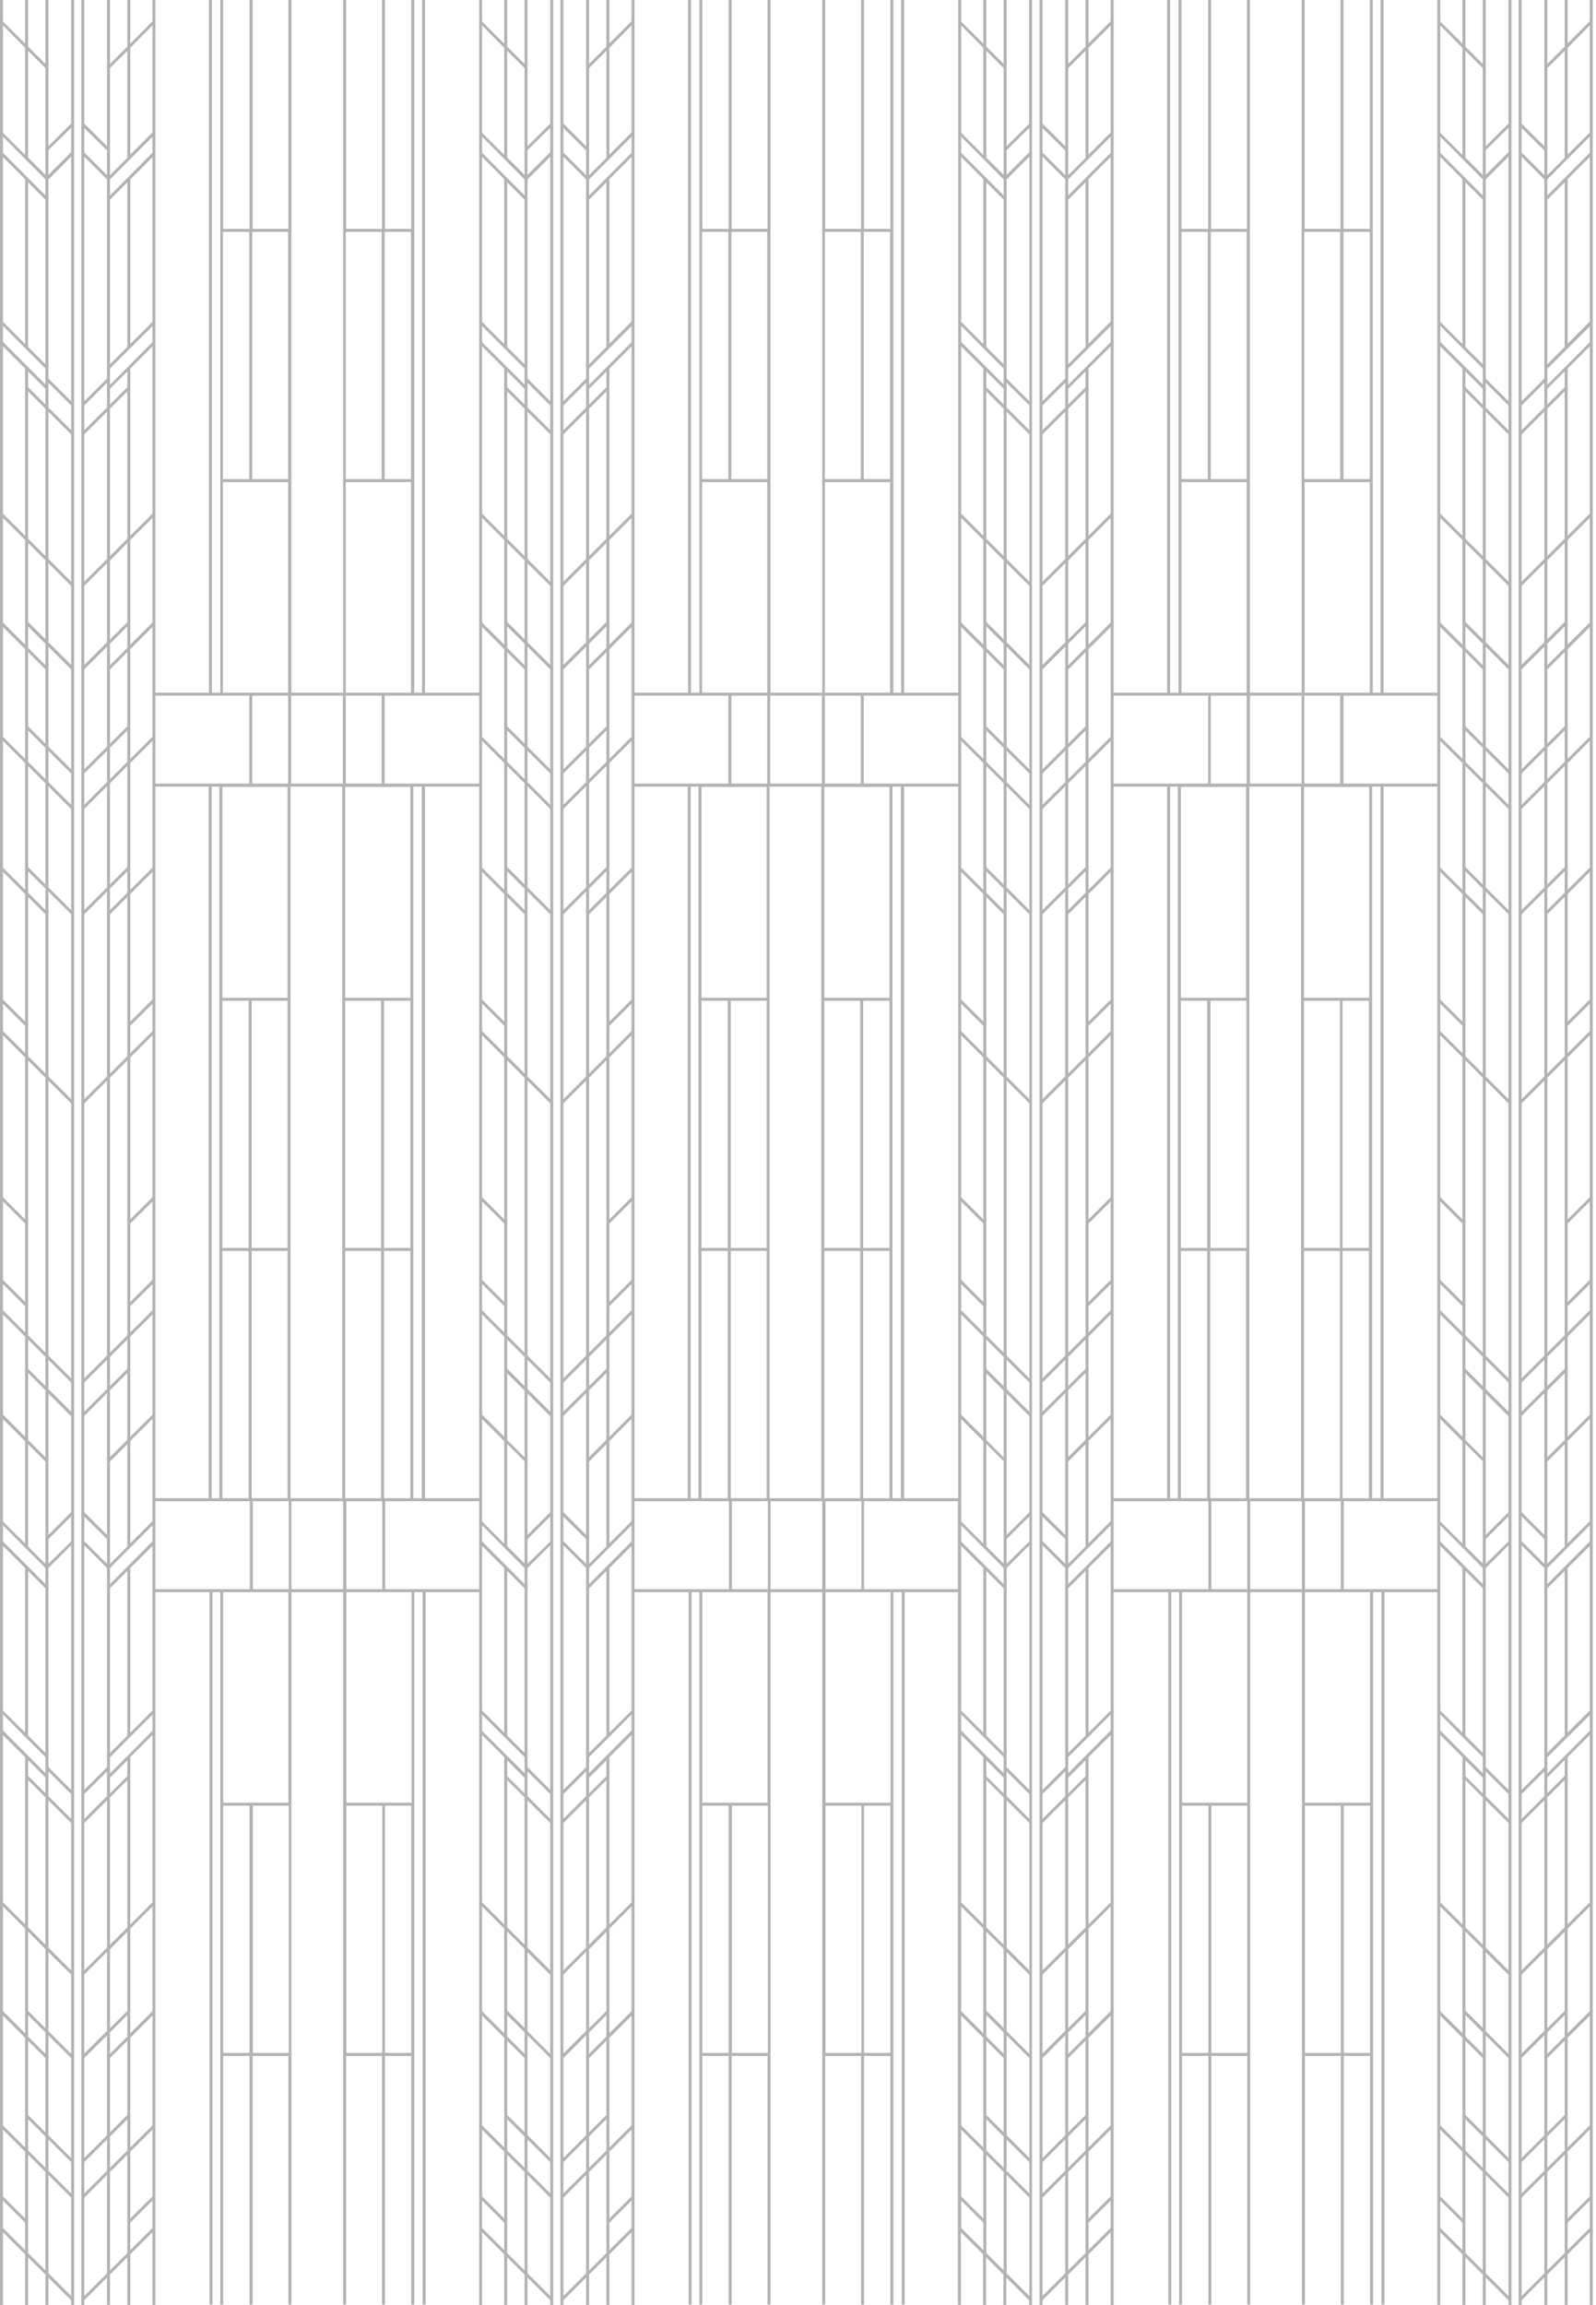<svg viewBox="0 0 482 696" xmlns="http://www.w3.org/2000/svg">
<g opacity="0.3">
	<path d="M21.484 37.318L14.624 44.162V-6H13.721V19.306L8.485 14.083V-6H7.583V13.182L0.903 6.518V-6H0V696H0.903V674.026L7.583 680.69V696H8.485V681.591L13.721 686.814V696H14.624V687.715L21.484 694.559V696H22.387V-6H21.484V37.318ZM21.484 38.579V46.143L21.394 46.053L14.624 52.808V45.333L21.484 38.579ZM13.721 54.159V59.022L0.903 46.143V41.28L13.721 54.159ZM13.721 267.055L8.485 261.832V231.302L13.721 236.525V267.055ZM14.624 237.426L21.484 244.27V274.8L14.624 267.956V237.426ZM8.485 616.209L13.721 621.432V643.857L8.485 638.633V616.209ZM7.583 318.028L0.903 311.363V303.078L7.583 309.742V318.028ZM7.583 402.322L0.903 395.657V387.732L7.583 394.397V402.322ZM0.903 386.472V362.786L7.583 369.451V393.136L0.903 386.472ZM0.903 361.526V312.624L7.583 319.289V368.19L0.903 361.526ZM7.583 403.583V433.842L0.903 427.178V396.918L7.583 403.583ZM8.485 414.57L13.721 419.793V440.056L8.485 434.833V414.57ZM21.484 456.627L14.624 463.471V420.784L21.484 427.628V456.627ZM21.484 540.47L14.624 533.626V473.467L21.484 466.623V540.47ZM14.624 588.111V543.622L21.484 550.467V594.955L14.624 588.111ZM21.484 596.216V620.171L14.624 613.327V589.462L21.484 596.216ZM14.624 542.362V534.887L21.484 541.731V549.206L14.624 542.362ZM13.721 529.303L8.485 524.08V474.368L13.721 479.591V529.303ZM7.583 523.179L0.903 516.515V466.803L7.583 473.467V523.179ZM7.583 524.44L13.721 530.564V535.427L0.903 522.549V517.686L7.583 524.44ZM8.485 531.465L13.721 536.688V541.461L8.485 536.238V531.465ZM13.721 441.317V472.207L8.485 466.983V436.093L13.721 441.317ZM13.721 473.467V478.33L0.903 465.452V460.589L13.721 473.467ZM7.583 530.564V581.086L0.903 574.422V523.9L7.583 530.564ZM8.485 537.498L13.721 542.722V587.21L8.485 581.987V537.498ZM13.721 588.561V612.426L8.485 607.203V583.248L13.721 588.561ZM8.485 608.464L13.721 613.687V620.171L8.485 614.948V608.464ZM14.624 614.588L21.484 621.432V651.602L14.624 644.757V614.588ZM21.484 465.452L14.624 472.207V464.732L21.484 457.887V465.452ZM14.624 419.433V410.607L21.484 417.451V426.277L14.624 419.433ZM13.721 418.532L8.485 413.309V404.483L13.721 409.706V418.532ZM8.485 403.222V394.036V369.09V320.189L13.721 325.412V408.446L8.485 403.222ZM8.485 318.928V309.382V270.837L13.721 276.061V324.152L8.485 318.928ZM13.721 274.8L8.485 269.577V263.092L13.721 268.316V274.8ZM7.583 268.676L0.903 262.012V223.737L7.583 230.402V268.676ZM8.485 230.041V220.585L13.721 225.809V235.265L8.485 230.041ZM8.485 219.324V196.9L13.721 202.123V224.548L8.485 219.324ZM14.624 168.802V124.314L21.484 131.158V175.646L14.624 168.802ZM21.484 176.907V200.773L14.624 193.928V170.063L21.484 176.907ZM14.624 123.053V115.578L21.484 122.422V129.897L14.624 123.053ZM7.583 105.131L13.721 111.255V116.118L0.903 103.24V98.377L7.583 105.131ZM8.485 112.156L13.721 117.379V122.152L8.485 116.929V112.156ZM13.721 109.994L8.485 104.771V55.059L13.721 60.282V109.994ZM7.583 103.87L0.903 97.206V47.404L7.583 54.069V103.87ZM7.583 111.255V161.778L0.903 155.113V104.591L7.583 111.255ZM8.485 118.19L13.721 123.413V167.901L8.485 162.678V118.19ZM13.721 169.162V193.028L8.485 187.804V163.939L13.721 169.162ZM8.485 189.155L13.721 194.378V200.863L8.485 195.639V189.155ZM14.624 195.279L21.484 202.123V232.293L14.624 225.448V195.279ZM21.484 121.162L14.624 114.317V54.159L21.484 47.314V121.162ZM7.583 163.038V194.649L0.903 187.984V156.374L7.583 163.038ZM7.583 195.999V229.141L0.903 222.476V189.335L7.583 195.999ZM7.583 269.937V308.482L0.903 301.817V263.273L7.583 269.937ZM7.583 435.193V466.083L0.903 459.418V428.529L7.583 435.193ZM7.583 582.347V613.957L0.903 607.293V575.683L7.583 582.347ZM0.903 643.046L7.583 649.71V669.883L0.903 663.219V643.046ZM0.903 641.785V608.644L7.583 615.308V648.45L0.903 641.785ZM8.485 639.894L13.721 645.117V654.573L8.485 649.35V639.894ZM14.624 646.018L21.484 652.862V662.318L14.624 655.474V646.018ZM14.624 409.346V326.313L21.484 333.157V416.191L14.624 409.346ZM14.624 325.052V269.216L21.484 276.061V331.897L14.624 325.052ZM14.624 236.165V226.709L21.484 233.554V243.01L14.624 236.165ZM13.721 20.567V52.808L8.485 47.584V15.344L13.721 20.567ZM7.583 14.443V46.774L0.903 40.11V7.689L7.583 14.443ZM0.903 672.765V664.48L7.583 671.144V679.429L0.903 672.765ZM8.485 680.33V670.784V650.611L13.721 655.834V685.553L8.485 680.33ZM14.624 686.454V656.735L21.484 663.579V693.298L14.624 686.454Z"/>
	<path d="M455.564 37.318L448.704 44.162V-6H447.801V19.306L442.566 14.083V-6H441.663V13.182L434.983 6.518V-6H434.081V209.148H417.833V-6H416.931V209.148H414.584V-6H413.681V69.108H405.738V-6H404.835V69.108H394.004V-6H393.101V209.148H377.485V-6H376.583V69.108H365.751V-6H364.848V69.108H356.815V-6H355.912V209.148H353.385V-6H352.482V209.148H336.325V-6H335.422V6.428L328.743 13.092V-6H327.84V14.083L322.605 19.306V-6H321.702V44.162L314.842 37.318V-6H313.939V696H314.842V694.559L321.702 687.715V696H322.605V686.814L327.84 681.591V696H328.743V680.69L335.422 674.026V696H336.325V480.762H352.843V695.91H353.746V480.762H356.093V695.91H356.995V620.802H364.939V695.91H365.841V620.802H376.673V695.91H377.576V480.762H393.191V695.91H394.094V620.802H404.926V695.91H405.828V620.802H413.771V695.91H414.674V480.762H417.201V695.91H418.104V480.762H434.081V696H434.983V674.026L441.663 680.69V696H442.566V681.591L447.801 686.814V696H448.704V687.715L455.564 694.559V696H456.466V-6H455.564V37.318ZM455.564 38.579V46.143L455.473 46.053L448.704 52.808V45.333L455.564 38.579ZM394.094 453.294H404.926V479.861H394.094V453.294ZM365.841 453.294H376.673V479.861H365.841V453.294ZM335.422 663.219L328.743 669.883V649.71L335.422 643.046V663.219ZM335.422 641.785L328.743 648.45V615.308L335.422 608.644V641.785ZM314.842 47.314L321.702 54.159V114.317L314.842 121.162V47.314ZM335.422 41.28V46.143L322.605 59.022V54.159L335.422 41.28ZM335.422 465.452L322.605 478.33V473.467L335.422 460.589V465.452ZM328.743 524.44L335.422 517.686V522.549L322.605 535.427V530.564L328.743 524.44ZM327.84 638.633L322.605 643.857V621.432L327.84 616.209V638.633ZM322.605 620.171V613.687L327.84 608.464V614.948L322.605 620.171ZM327.84 607.203L322.605 612.426V588.561L327.84 583.338V607.203ZM322.605 587.21V542.722L327.84 537.498V581.987L322.605 587.21ZM322.605 60.282L327.84 55.059V104.771L322.605 109.994V60.282ZM322.605 111.255L328.743 105.131L335.422 98.467V103.33L322.605 116.208V111.255ZM328.743 111.255L335.422 104.591V155.113L328.743 161.778V111.255ZM335.422 97.116L328.743 103.78V54.069L335.422 47.404V97.116ZM322.605 117.379L327.84 112.156V116.929L322.605 122.152V117.379ZM327.84 118.19V162.678L322.605 167.901V123.413L327.84 118.19ZM327.84 163.939V187.894L322.605 193.118V169.252L327.84 163.939ZM327.84 189.155V195.639L322.605 200.863V194.378L327.84 189.155ZM322.605 202.123L327.84 196.9V219.324L322.605 224.548V202.123ZM327.84 220.585V230.041L322.605 235.265V225.809L327.84 220.585ZM327.84 231.302V261.832L322.605 267.055V236.525L327.84 231.302ZM335.422 262.012L328.743 268.676V230.402L335.422 223.737V262.012ZM327.84 263.092V269.577L322.605 274.8V268.316L327.84 263.092ZM322.605 276.061L327.84 270.837V309.382V318.928L322.605 324.152V276.061ZM328.743 403.583L335.422 396.918V427.178L328.743 433.842V403.583ZM335.422 361.526L328.743 368.19V319.289L335.422 312.624V361.526ZM328.743 369.451L335.422 362.786V386.472L328.743 393.136V369.451ZM328.743 394.397L335.422 387.732V395.657L328.743 402.322V394.397ZM335.422 311.363L328.743 318.028V309.742L335.422 303.078V311.363ZM327.84 320.189V369.09V394.036V403.222L322.605 408.446V325.412L327.84 320.189ZM327.84 404.483V413.309L322.605 418.532V409.706L327.84 404.483ZM327.84 414.57V434.742L322.605 439.966V419.793L327.84 414.57ZM322.605 472.207V441.317L327.84 436.093V466.983L322.605 472.207ZM321.702 463.471L314.842 456.627V427.538L321.702 420.694V463.471ZM322.605 536.778L327.84 531.555V536.328L322.605 541.551V536.778ZM328.743 530.564L335.422 523.9V574.422L328.743 581.086V530.564ZM322.605 529.303V479.591L327.84 474.368V524.08L322.605 529.303ZM335.422 459.328L328.743 465.993V435.103L335.422 428.438V459.328ZM335.422 301.817L328.743 308.482V269.937L335.422 263.273V301.817ZM335.422 222.476L328.743 229.141V195.999L335.422 189.335V222.476ZM335.422 187.984L328.743 194.649V163.038L335.422 156.374V187.984ZM314.842 122.422L321.702 115.578V123.053L314.842 129.897V122.422ZM314.842 131.158L321.702 124.314V168.802L314.842 175.646V131.158ZM314.842 176.907L321.702 170.063V193.928L314.842 200.773V176.907ZM314.842 202.123L321.702 195.279V225.448L314.842 232.293V202.123ZM314.842 233.554L321.702 226.709V236.165L314.842 243.01V233.554ZM314.842 244.27L321.702 237.426V267.956L314.842 274.8V244.27ZM314.842 276.061L321.702 269.216V325.052L314.842 331.897V276.061ZM314.842 333.157L321.702 326.313V409.346L314.842 416.191V333.157ZM314.842 417.451L321.702 410.607V419.433L314.842 426.277V417.451ZM321.702 464.732V472.207L314.932 465.452L314.842 465.542V457.977L321.702 464.732ZM314.842 466.623L321.702 473.467V533.626L314.842 540.47V466.623ZM314.842 541.731L321.702 534.887V542.362L314.842 549.206V541.731ZM314.842 550.467L321.702 543.622V588.111L314.842 594.955V550.467ZM314.842 596.216L321.702 589.372V613.237L314.842 620.081V596.216ZM314.842 621.432L321.702 614.588V644.757L314.842 651.602V621.432ZM314.842 652.862L321.702 646.018V655.474L314.842 662.318V652.862ZM322.605 645.117L327.84 639.894V649.35L322.605 654.573V645.117ZM335.422 607.293L328.743 613.957V582.347L335.422 575.683V607.293ZM335.422 516.515L328.743 523.179V473.467L335.422 466.803V516.515ZM336.325 237.516H352.482V452.394H336.325V237.516ZM353.385 237.516H355.732V452.394H353.385V237.516ZM376.492 236.616H365.661V210.049H376.492V236.616ZM404.745 236.616H393.913V210.049H404.745V236.616ZM393.823 377.736H404.655V452.394H393.823V377.736ZM356.634 302.178H364.578V376.835H356.634V302.178ZM365.57 302.178H376.402V376.835H365.57V302.178ZM376.312 452.394H365.48V377.736H376.312V452.394ZM377.215 237.516H392.92V452.394H377.305V237.516H377.215ZM393.823 302.178H404.655V376.835H393.823V302.178ZM405.467 302.178H413.41V376.835H405.467V302.178ZM413.501 301.277H393.823V237.606H413.501V301.277ZM393.101 236.616H377.485V210.049H393.101V236.616ZM376.312 301.277H356.634V237.606H376.312V301.277ZM356.634 377.736H364.578V452.394H356.634V377.736ZM377.576 453.294H393.191V479.861H377.576V453.294ZM405.467 377.736H413.41V452.394H405.467V377.736ZM414.403 237.516H416.931V452.394H414.403V237.516ZM417.833 237.516H434.081V452.394H417.833V237.516ZM447.801 54.159V59.022L434.983 46.143V41.28L447.801 54.159ZM447.801 267.055L442.566 261.832V231.302L447.801 236.525V267.055ZM448.704 237.426L455.564 244.27V274.8L448.704 267.956V237.426ZM442.566 616.209L447.801 621.432V643.857L442.566 638.633V616.209ZM441.663 268.676L434.983 262.012V223.737L441.663 230.402V268.676ZM455.564 456.627L448.704 463.471V420.784L455.564 427.628V456.627ZM455.564 540.47L448.704 533.626V473.467L455.564 466.623V540.47ZM442.566 583.248L447.801 588.471V612.336L442.566 607.113V583.248ZM447.801 536.778V541.551L442.566 536.328V531.555L447.801 536.778ZM447.801 473.467V478.33L434.983 465.452V460.589L447.801 473.467ZM442.566 466.893V436.003L447.801 441.227V472.116L442.566 466.893ZM447.801 479.591V529.303L442.566 524.08V474.368L447.801 479.591ZM442.566 537.498L447.801 542.722V587.21L442.566 581.987V537.498ZM448.704 589.462L455.564 596.306V620.171L448.704 613.327V589.462ZM448.704 588.111V543.622L455.564 550.467V594.955L448.704 588.111ZM448.704 542.362V534.887L455.564 541.731V549.206L448.704 542.362ZM447.801 440.056L442.566 434.833V414.66L447.801 419.883V440.056ZM441.663 433.842L434.983 427.178V396.918L441.663 403.583V433.842ZM434.983 395.657V387.732L441.663 394.397V402.322L434.983 395.657ZM434.983 386.472V362.786L441.663 369.451V393.136L434.983 386.472ZM434.983 361.526V312.624L441.663 319.289V368.19L434.983 361.526ZM434.983 311.363V303.078L441.663 309.742V318.028L434.983 311.363ZM434.983 301.817V263.273L441.663 269.937V308.482L434.983 301.817ZM441.663 435.193V466.083L434.983 459.418V428.529L441.663 435.193ZM441.663 473.467V523.179L434.983 516.515V466.803L441.663 473.467ZM441.663 524.44L447.801 530.564V535.427L434.983 522.549V517.686L441.663 524.44ZM441.663 530.564V581.086L434.983 574.422V523.9L441.663 530.564ZM441.663 582.347V613.957L434.983 607.293V575.683L441.663 582.347ZM442.566 608.464L447.801 613.687V620.171L442.566 614.948V608.464ZM448.704 614.588L455.564 621.432V651.602L448.704 644.757V614.588ZM455.564 465.452L448.704 472.207V464.732L455.564 457.887V465.452ZM448.704 419.433V410.607L455.564 417.451V426.277L448.704 419.433ZM447.801 418.532L442.566 413.309V404.483L447.801 409.706V418.532ZM442.566 403.222V394.036V369.09V320.189L447.801 325.412V408.446L442.566 403.222ZM442.566 318.928V309.382V270.837L447.801 276.061V324.152L442.566 318.928ZM447.801 274.8L442.566 269.577V263.092L447.801 268.316V274.8ZM442.566 230.041V220.585L447.801 225.809V235.265L442.566 230.041ZM442.566 219.324V196.9L447.801 202.123V224.548L442.566 219.324ZM448.704 168.802V124.314L455.564 131.158V175.646L448.704 168.802ZM455.564 176.907V200.773L448.704 193.928V170.063L455.564 176.907ZM448.704 123.053V115.578L455.564 122.422V129.897L448.704 123.053ZM441.663 105.131L447.801 111.255V116.118L434.983 103.24V98.377L441.663 105.131ZM442.566 112.156L447.801 117.379V122.152L442.566 116.929V112.156ZM447.801 109.994L442.566 104.771V55.059L447.801 60.282V109.994ZM441.663 103.87L434.983 97.206V47.404L441.663 54.069V103.87ZM441.663 111.255V161.778L434.983 155.113V104.591L441.663 111.255ZM442.566 118.19L447.801 123.413V167.901L442.566 162.678V118.19ZM447.801 169.162V193.028L442.566 187.804V163.939L447.801 169.162ZM442.566 189.155L447.801 194.378V200.863L442.566 195.639V189.155ZM448.704 195.279L455.564 202.123V232.293L448.704 225.448V195.279ZM455.564 121.162L448.704 114.317V54.159L455.564 47.314V121.162ZM441.663 163.038V194.649L434.983 187.984V156.374L441.663 163.038ZM441.663 195.999V229.141L434.983 222.476V189.335L441.663 195.999ZM434.983 643.046L441.663 649.71V669.883L434.983 663.219V643.046ZM434.983 641.785V608.644L441.663 615.308V648.45L434.983 641.785ZM442.566 639.894L447.801 645.117V654.573L442.566 649.35V639.894ZM448.704 646.018L455.564 652.862V662.318L448.704 655.474V646.018ZM448.704 409.346V326.313L455.564 333.157V416.191L448.704 409.346ZM448.704 325.052V269.216L455.564 276.061V331.897L448.704 325.052ZM448.704 236.165V226.709L455.564 233.554V243.01L448.704 236.165ZM447.801 20.567V52.808L442.566 47.584V15.344L447.801 20.567ZM441.663 14.443V46.774L434.983 40.11V7.689L441.663 14.443ZM434.081 236.616H405.738V210.049H434.081V236.616ZM413.681 144.667H405.738V70.009H413.681V144.667ZM404.745 144.667H393.913V70.009H404.745V144.667ZM394.004 145.567H413.681V209.148H394.004V145.567ZM376.492 144.667H365.661V70.009H376.492V144.667ZM364.848 144.667H356.815V70.009H364.758V144.667H364.848ZM356.815 145.567H376.492V209.148H356.815V145.567ZM364.848 236.616H336.325V210.049H364.848V236.616ZM335.422 7.689V40.02L328.743 46.684V14.443L335.422 7.689ZM327.84 15.344V47.674L322.605 52.898V20.567L327.84 15.344ZM321.702 45.423V52.898L314.932 46.143L314.842 46.233V38.669L321.702 45.423ZM314.842 693.298V663.579L321.702 656.735V686.454L314.842 693.298ZM322.605 685.553V655.834L327.84 650.611V670.784V680.33L322.605 685.553ZM328.743 679.429V671.144L335.422 664.48V672.765L328.743 679.429ZM336.325 453.294H364.939V479.861H336.325V453.294ZM356.995 545.243H364.939V619.901H356.995V545.243ZM365.841 545.243H376.673V619.901H365.841V545.243ZM376.673 544.343H356.995V480.762H376.673V544.343ZM394.094 545.243H404.926V619.901H394.094V545.243ZM405.828 545.243H413.771V619.901H405.828V545.243ZM413.771 544.343H394.094V480.762H413.771V544.343ZM405.828 453.294H434.081V479.861H405.828V453.294ZM434.983 672.765V664.48L441.663 671.144V679.429L434.983 672.765ZM442.566 680.33V670.784V650.611L447.801 655.834V685.553L442.566 680.33ZM448.704 686.454V656.735L455.564 663.579V693.298L448.704 686.454Z"/>
	<path d="M480.115 -6V6.428L473.436 13.092V-6H472.533V14.083L467.298 19.306V-6H466.395V44.162L459.535 37.318V-6H458.633V696H459.535V694.559L466.395 687.715V696H467.298V686.814L472.533 681.591V696H473.436V680.69L480.115 674.026V696H481.018V-6H480.115ZM480.115 663.219L473.436 669.883V649.71L480.115 643.046V663.219ZM480.115 641.785L473.436 648.45V615.308L480.115 608.644V641.785ZM459.535 47.314L466.395 54.159V114.317L459.535 121.162V47.314ZM480.115 41.28V46.143L467.298 59.022V54.159L480.115 41.28ZM472.533 638.633L467.298 643.857V621.432L472.533 616.209V638.633ZM472.533 369.09V394.036V403.222L467.298 408.446V325.412L472.533 320.189V369.09ZM472.533 404.483V413.309L467.298 418.532V409.706L472.533 404.483ZM466.395 419.433L459.535 426.277V417.451L466.395 410.607V419.433ZM467.298 529.303V479.591L472.533 474.368V524.08L467.298 529.303ZM472.533 536.238L467.298 541.461V536.688L472.533 531.465V536.238ZM459.535 457.887L466.395 464.732V472.207L459.626 465.452L459.535 465.542V457.887ZM466.395 463.471L459.535 456.627V427.538L466.395 420.694V463.471ZM459.535 466.623L466.395 473.467V533.626L459.535 540.47V466.623ZM459.535 541.731L466.395 534.887V542.362L459.535 549.206V541.731ZM459.535 550.467L466.395 543.622V588.111L459.535 594.955V550.467ZM459.535 596.216L466.395 589.372V613.237L459.535 620.081V596.216ZM459.535 621.432L466.395 614.588V644.757L459.535 651.602V621.432ZM467.298 620.171V613.687L472.533 608.464V614.948L467.298 620.171ZM472.533 607.203L467.298 612.426V588.561L472.533 583.338V607.203ZM467.298 587.21V542.722L472.533 537.498V581.987L467.298 587.21ZM473.436 530.564L480.115 523.9V574.422L473.436 581.086V530.564ZM480.115 522.639L467.298 535.517V530.654L473.436 524.53L480.115 517.866V522.639ZM480.115 516.515L473.436 523.179V473.467L480.115 466.803V516.515ZM480.115 465.452L467.298 478.33V473.467L480.115 460.589V465.452ZM467.298 472.207V441.317L472.533 436.093V466.983L467.298 472.207ZM467.298 440.056V419.883L472.533 414.66V434.833L467.298 440.056ZM473.436 403.583L480.115 396.918V427.178L473.436 433.842V403.583ZM480.115 395.657L473.436 402.322V394.397L480.115 387.732V395.657ZM480.115 386.472L473.436 393.136V369.451L480.115 362.786V386.472ZM480.115 361.526L473.436 368.19V319.289L480.115 312.624V361.526ZM480.115 311.363L473.436 318.028V309.742L480.115 303.078V311.363ZM472.533 309.382V318.928L467.298 324.152V276.061L472.533 270.837V309.382ZM467.298 274.8V268.316L472.533 263.092V269.577L467.298 274.8ZM473.436 230.402L480.115 223.737V262.012L473.436 268.676V230.402ZM472.533 261.832L467.298 267.055V236.525L472.533 231.302V261.832ZM466.395 267.956L459.535 274.8V244.27L466.395 237.426V267.956ZM467.298 235.265V225.809L472.533 220.585V230.041L467.298 235.265ZM472.533 219.324L467.298 224.548V202.123L472.533 196.9V219.324ZM467.298 200.863V194.378L472.533 189.155V195.639L467.298 200.863ZM472.533 187.804L467.298 193.028V169.162L472.533 163.939V187.804ZM467.298 167.901V123.413L472.533 118.19V162.678L467.298 167.901ZM467.298 60.282L472.533 55.059V104.771L467.298 109.994V60.282ZM467.298 117.379L472.533 112.156V116.929L467.298 122.152V117.379ZM473.436 111.255L480.115 104.591V155.113L473.436 161.778V111.255ZM480.115 103.33L467.298 116.208V111.345L473.436 105.221L480.115 98.557V103.33ZM480.115 97.116L473.436 103.78V54.069L480.115 47.404V97.116ZM459.535 122.422L466.395 115.578V123.053L459.535 129.897V122.422ZM459.535 131.158L466.395 124.314V168.802L459.535 175.646V131.158ZM459.535 176.907L466.395 170.063V193.928L459.535 200.773V176.907ZM459.535 202.123L466.395 195.279V225.448L459.535 232.293V202.123ZM459.535 233.554L466.395 226.709V236.165L459.535 243.01V233.554ZM459.535 276.061L466.395 269.216V325.052L459.535 331.897V276.061ZM459.535 333.157L466.395 326.313V409.346L459.535 416.191V333.157ZM459.535 652.862L466.395 646.018V655.474L459.535 662.318V652.862ZM467.298 645.117L472.533 639.894V649.35L467.298 654.573V645.117ZM480.115 607.293L473.436 613.957V582.347L480.115 575.683V607.293ZM480.115 459.328L473.436 465.993V435.103L480.115 428.438V459.328ZM480.115 301.817L473.436 308.482V269.937L480.115 263.273V301.817ZM480.115 222.476L473.436 229.141V195.999L480.115 189.335V222.476ZM480.115 187.984L473.436 194.649V163.038L480.115 156.374V187.984ZM480.115 7.689V40.02L473.436 46.684V14.443L480.115 7.689ZM472.533 15.344V47.674L467.298 52.898V20.567L472.533 15.344ZM466.395 45.423V52.898L459.626 46.143L459.535 46.233V38.669L466.395 45.423ZM459.535 693.298V663.579L466.395 656.735V686.454L459.535 693.298ZM467.298 685.553V655.834L472.533 650.611V670.784V680.33L467.298 685.553ZM473.436 679.429V671.144L480.115 664.48V672.765L473.436 679.429Z"/>
	<path d="M310.871 37.318L304.011 44.162V-6H303.108V19.306L297.873 14.083V-6H296.97V13.182L290.29 6.518V-6H289.388V209.148H273.05V-6H272.147V209.148H269.8V-6H268.898V69.108H260.955V-6H260.052V69.108H249.22V-6H248.318V209.148H232.702V-6H231.799V69.108H220.968V-6H220.065V69.108H212.122V-6H211.219V209.148H208.692V-6H207.789V209.148H191.632V-6H190.729V6.428L184.049 13.092V-6H183.147V14.083L177.911 19.306V-6H177.009V44.162L170.149 37.318V-6H169.246V696H170.149V694.559L177.009 687.715V696H177.911V686.814L183.147 681.591V696H184.049V680.69L190.729 674.026V696H191.632V480.762H207.969V695.91H208.872V480.762H211.219V695.91H212.122V620.802H220.065V695.91H220.968V620.802H231.799V695.91H232.702V480.762H248.318V695.91H249.22V620.802H260.052V695.91H260.955V620.802H268.898V695.91H269.8V480.762H272.328V695.91H273.231V480.762H289.298V696H290.2V674.026L296.88 680.69V696H297.782V681.591L303.018 686.814V696H303.92V687.715L310.78 694.559V696H311.683V-6H310.78V37.318H310.871ZM310.871 38.579V46.143L310.78 46.053L304.011 52.808V45.333L310.871 38.579ZM249.31 453.294H260.142V479.861H249.31V453.294ZM221.058 453.294H231.89V479.861H221.058V453.294ZM190.729 663.219L184.049 669.883V649.71L190.729 643.046V663.219ZM190.729 641.785L184.049 648.45V615.308L190.729 608.644V641.785ZM170.149 47.314L177.009 54.159V114.317L170.149 121.162V47.314ZM190.729 41.28V46.143L177.911 59.022V54.159L190.729 41.28ZM190.729 465.452L177.911 478.33V473.467L190.729 460.589V465.452ZM184.049 524.44L190.729 517.686V522.549L177.911 535.427V530.564L184.049 524.44ZM183.147 638.633L177.911 643.857V621.432L183.147 616.209V638.633ZM177.911 620.171V613.687L183.147 608.464V614.948L177.911 620.171ZM183.147 607.203L177.911 612.426V588.561L183.147 583.338V607.203ZM177.911 587.21V542.722L183.147 537.498V581.987L177.911 587.21ZM177.911 60.282L183.147 55.059V104.771L177.911 109.994V60.282ZM177.911 111.255L184.049 105.131L190.729 98.467V103.33L177.911 116.208V111.255ZM184.049 111.255L190.729 104.591V155.113L184.049 161.778V111.255ZM190.729 97.116L184.049 103.78V54.069L190.729 47.404V97.116ZM177.911 117.379L183.147 112.156V116.929L177.911 122.152V117.379ZM183.147 118.19V162.678L177.911 167.901V123.413L183.147 118.19ZM183.147 163.939V187.804L177.911 193.028V169.162L183.147 163.939ZM183.147 189.155V195.639L177.911 200.863V194.378L183.147 189.155ZM177.911 202.123L183.147 196.9V219.324L177.911 224.548V202.123ZM183.147 220.585V230.041L177.911 235.265V225.809L183.147 220.585ZM183.147 231.302V261.832L177.911 267.055V236.525L183.147 231.302ZM190.729 262.012L184.049 268.676V230.402L190.729 223.737V262.012ZM183.147 263.092V269.577L177.911 274.8V268.316L183.147 263.092ZM177.911 276.061L183.147 270.837V309.382V318.928L177.911 324.152V276.061ZM184.049 403.583L190.729 396.918V427.178L184.049 433.842V403.583ZM190.729 361.526L184.049 368.19V319.289L190.729 312.624V361.526ZM184.049 369.451L190.729 362.786V386.472L184.049 393.136V369.451ZM184.049 394.397L190.729 387.732V395.657L184.049 402.322V394.397ZM190.729 311.363L184.049 318.028V309.742L190.729 303.078V311.363ZM183.147 320.189V369.09V394.036V403.222L177.911 408.446V325.412L183.147 320.189ZM183.147 404.483V413.309L177.911 418.532V409.706L183.147 404.483ZM183.147 414.57V434.742L177.911 439.966V419.793L183.147 414.57ZM177.911 472.207V441.317L183.147 436.093V466.983L177.911 472.207ZM177.009 463.471L170.149 456.627V427.538L177.009 420.694V463.471ZM177.911 536.778L183.147 531.555V536.328L177.911 541.551V536.778ZM184.049 530.564L190.729 523.9V574.422L184.049 581.086V530.564ZM177.911 529.303V479.591L183.147 474.368V524.08L177.911 529.303ZM190.729 459.328L184.049 465.993V435.103L190.729 428.438V459.328ZM190.729 301.817L184.049 308.482V269.937L190.729 263.273V301.817ZM190.729 222.476L184.049 229.141V195.999L190.729 189.335V222.476ZM190.729 187.984L184.049 194.649V163.038L190.729 156.374V187.984ZM170.149 122.422L177.009 115.578V123.053L170.149 129.897V122.422ZM170.149 131.158L177.009 124.314V168.802L170.149 175.646V131.158ZM170.149 176.907L177.009 170.063V193.928L170.149 200.773V176.907ZM170.149 202.123L177.009 195.279V225.448L170.149 232.293V202.123ZM170.149 233.554L177.009 226.709V236.165L170.149 243.01V233.554ZM170.149 244.27L177.009 237.426V267.956L170.149 274.8V244.27ZM170.149 276.061L177.009 269.216V325.052L170.149 331.897V276.061ZM170.149 333.157L177.009 326.313V409.346L170.149 416.191V333.157ZM170.149 417.451L177.009 410.607V419.433L170.149 426.277V417.451ZM177.009 464.732V472.207L170.239 465.452L170.149 465.542V457.977L177.009 464.732ZM170.149 466.623L177.009 473.467V533.626L170.149 540.47V466.623ZM170.149 541.731L177.009 534.887V542.362L170.149 549.206V541.731ZM170.149 550.467L177.009 543.622V588.111L170.149 594.955V550.467ZM170.149 596.216L177.009 589.372V613.237L170.149 620.081V596.216ZM170.149 621.432L177.009 614.588V644.757L170.149 651.602V621.432ZM170.149 652.862L177.009 646.018V655.474L170.149 662.318V652.862ZM177.911 645.117L183.147 639.894V649.35L177.911 654.573V645.117ZM190.729 607.293L184.049 613.957V582.347L190.729 575.683V607.293ZM190.729 516.515L184.049 523.179V473.467L190.729 466.803V516.515ZM191.632 237.516H207.699V452.394H191.632V237.516ZM208.601 237.516H210.948V452.394H208.601V237.516ZM231.709 236.616H220.877V210.049H231.709V236.616ZM259.962 236.616H249.13V210.049H259.962V236.616ZM248.949 377.736H259.781V452.394H248.949V377.736ZM211.851 302.178H219.794V376.835H211.851V302.178ZM220.697 302.178H231.528V376.835H220.697V302.178ZM231.528 452.394H220.697V377.736H231.528V452.394ZM232.431 237.516H248.047V452.394H232.431V237.516ZM248.949 302.178H259.781V376.835H248.949V302.178ZM260.684 302.178H268.627V376.835H260.684V302.178ZM268.627 301.277H248.949V237.606H268.627V301.277ZM248.227 236.616H232.612V210.049H248.227V236.616ZM231.528 301.277H211.851V237.606H231.528V301.277ZM211.851 377.736H219.794V452.394H211.851V377.736ZM232.702 453.294H248.318V479.861H232.702V453.294ZM260.684 377.736H268.627V452.394H260.684V377.736ZM269.53 237.516H272.057V452.394H269.53V237.516ZM273.05 237.516H289.388V452.394H273.05V237.516ZM303.108 54.159V59.022L290.29 46.143V41.28L303.108 54.159ZM303.108 267.055L297.873 261.832V231.302L303.108 236.525V267.055ZM304.011 237.426L310.871 244.27V274.8L304.011 267.956V237.426ZM297.873 616.209L303.108 621.432V643.857L297.873 638.633V616.209ZM296.97 268.676L290.29 262.012V223.737L296.97 230.402V268.676ZM310.871 456.627L304.011 463.471V420.784L310.871 427.628V456.627ZM310.871 540.47L304.011 533.626V473.467L310.871 466.623V540.47ZM297.873 583.248L303.108 588.471V612.336L297.873 607.113V583.248ZM303.108 536.778V541.551L297.873 536.328V531.555L303.108 536.778ZM303.108 473.467V478.33L290.29 465.452V460.589L303.108 473.467ZM297.873 466.893V436.003L303.108 441.227V472.116L297.873 466.893ZM303.108 479.591V529.303L297.873 524.08V474.368L303.108 479.591ZM297.873 537.498L303.108 542.722V587.21L297.873 581.987V537.498ZM304.011 589.462L310.871 596.306V620.171L304.011 613.327V589.462ZM304.011 588.111V543.622L310.871 550.467V594.955L304.011 588.111ZM304.011 542.362V534.887L310.871 541.731V549.206L304.011 542.362ZM303.108 440.056L297.873 434.833V414.66L303.108 419.883V440.056ZM296.97 433.842L290.29 427.178V396.918L296.97 403.583V433.842ZM290.29 395.657V387.732L296.97 394.397V402.322L290.29 395.657ZM290.29 386.472V362.786L296.97 369.451V393.136L290.29 386.472ZM290.29 361.526V312.624L296.97 319.289V368.19L290.29 361.526ZM290.29 311.363V303.078L296.97 309.742V318.028L290.29 311.363ZM290.29 301.817V263.273L296.97 269.937V308.482L290.29 301.817ZM296.97 435.193V466.083L290.29 459.418V428.529L296.97 435.193ZM296.97 473.467V523.179L290.29 516.515V466.803L296.97 473.467ZM296.97 524.44L303.108 530.564V535.427L290.29 522.549V517.686L296.97 524.44ZM296.97 530.564V581.086L290.29 574.422V523.9L296.97 530.564ZM296.97 582.347V613.957L290.29 607.293V575.683L296.97 582.347ZM297.873 608.464L303.108 613.687V620.171L297.873 614.948V608.464ZM304.011 614.588L310.871 621.432V651.602L304.011 644.757V614.588ZM310.871 465.452L304.011 472.207V464.732L310.871 457.887V465.452ZM304.011 419.433V410.607L310.871 417.451V426.277L304.011 419.433ZM303.108 418.532L297.873 413.309V404.483L303.108 409.706V418.532ZM297.873 403.222V394.036V369.09V320.189L303.108 325.412V408.446L297.873 403.222ZM297.873 318.928V309.382V270.837L303.108 276.061V324.152L297.873 318.928ZM303.108 274.8L297.873 269.577V263.092L303.108 268.316V274.8ZM297.873 230.041V220.585L303.108 225.809V235.265L297.873 230.041ZM297.873 219.324V196.9L303.108 202.123V224.548L297.873 219.324ZM304.011 168.802V124.314L310.871 131.158V175.646L304.011 168.802ZM310.871 176.907V200.773L304.011 193.928V170.063L310.871 176.907ZM304.011 123.053V115.578L310.871 122.422V129.897L304.011 123.053ZM296.97 105.131L303.108 111.255V116.118L290.29 103.24V98.377L296.97 105.131ZM297.873 112.156L303.108 117.379V122.152L297.873 116.929V112.156ZM303.108 109.994L297.873 104.771V55.059L303.108 60.282V109.994ZM296.97 103.87L290.29 97.206V47.404L296.97 54.069V103.87ZM296.97 111.255V161.778L290.29 155.113V104.591L296.97 111.255ZM297.873 118.19L303.108 123.413V167.901L297.873 162.678V118.19ZM303.108 169.162V193.028L297.873 187.804V163.939L303.108 169.162ZM297.873 189.155L303.108 194.378V200.863L297.873 195.639V189.155ZM304.011 195.279L310.871 202.123V232.293L304.011 225.448V195.279ZM310.871 121.162L304.011 114.317V54.159L310.871 47.314V121.162ZM296.97 163.038V194.649L290.29 187.984V156.374L296.97 163.038ZM296.97 195.999V229.141L290.29 222.476V189.335L296.97 195.999ZM290.29 643.046L296.97 649.71V669.883L290.29 663.219V643.046ZM290.29 641.785V608.644L296.97 615.308V648.45L290.29 641.785ZM297.873 639.894L303.108 645.117V654.573L297.873 649.35V639.894ZM304.011 646.018L310.871 652.862V662.318L304.011 655.474V646.018ZM304.011 409.346V326.313L310.871 333.157V416.191L304.011 409.346ZM304.011 325.052V269.216L310.871 276.061V331.897L304.011 325.052ZM304.011 236.165V226.709L310.871 233.554V243.01L304.011 236.165ZM303.108 20.567V52.808L297.873 47.584V15.344L303.108 20.567ZM296.97 14.443V46.774L290.29 40.11V7.689L296.97 14.443ZM289.388 236.616H260.864V210.049H289.388V236.616ZM268.808 144.667H260.864V70.009H268.808V144.667ZM259.962 144.667H249.13V70.009H259.962V144.667ZM249.13 145.567H268.808V209.148H249.13V145.567ZM231.709 144.667H220.877V70.009H231.709V144.667ZM219.975 144.667H212.031V70.009H219.975V144.667ZM212.031 145.567H231.709V209.148H212.031V145.567ZM219.975 236.616H191.632V210.049H219.975V236.616ZM190.729 7.689V40.02L184.049 46.684V14.443L190.729 7.689ZM183.147 15.344V47.674L177.911 52.898V20.567L183.147 15.344ZM177.009 45.423V52.898L170.239 46.143L170.149 46.233V38.669L177.009 45.423ZM170.149 693.298V663.579L177.009 656.735V686.454L170.149 693.298ZM177.911 685.553V655.834L183.147 650.611V670.784V680.33L177.911 685.553ZM184.049 679.429V671.144L190.729 664.48V672.765L184.049 679.429ZM191.632 453.294H220.155V479.861H191.632V453.294ZM212.122 545.243H220.065V619.901H212.122V545.243ZM221.058 545.243H231.89V619.901H221.058V545.243ZM231.799 544.343H212.122V480.762H231.799V544.343ZM249.31 545.243H260.142V619.901H249.31V545.243ZM260.955 545.243H268.898V619.901H260.955V545.243ZM268.988 544.343H249.31V480.762H268.988V544.343ZM260.955 453.294H289.298V479.861H260.955V453.294ZM290.29 672.765V664.48L296.97 671.144V679.429L290.29 672.765ZM297.873 680.33V670.784V650.611L303.108 655.834V685.553L297.873 680.33ZM304.011 686.454V656.735L310.871 663.579V693.298L304.011 686.454Z"/>
	<path d="M166.177 37.318L159.317 44.162V-6H158.415V19.306L153.179 14.083V-6H152.277V13.182L145.597 6.518V-6H144.695V209.148H128.357V-6H127.454V209.148H125.107V-6H124.205V69.108H116.261V-6H115.359V69.108H104.527V-6H103.624V209.148H88.008V-6H87.106V69.108H76.274V-6H75.371V69.108H67.428V-6H66.526V209.148H63.998V-6H63.096V209.148H46.938V-6H46.036V6.428L39.356 13.182V-6H38.453V14.083L33.218 19.306V-6H32.316V44.162L25.455 37.318V-6H24.553V696H25.455V694.559L32.316 687.715V696H33.218V686.814L38.453 681.591V696H39.356V680.69L46.036 674.026V696H46.938V480.762H63.276V695.91H64.179V480.762H66.526V695.91H67.428V620.802H75.371V695.91H76.274V620.802H87.106V695.91H88.008V480.762H103.624V695.91H104.527V620.802H115.359V695.91H116.261V620.802H124.205V695.91H125.107V480.762H127.635V695.91H128.537V480.762H144.695V696H145.597V674.026L152.277 680.69V696H153.179V681.591L158.415 686.814V696H159.317V687.715L166.177 694.559V696H167.08V-6H166.177V37.318ZM166.177 38.579V46.143L166.087 46.053L159.317 52.808V45.333L166.177 38.579ZM104.617 453.294H115.449V479.861H104.617V453.294ZM76.365 453.294H87.196V479.861H76.365V453.294ZM46.036 663.219L39.356 669.883V649.71L46.036 643.046V663.219ZM46.036 641.785L39.356 648.45V615.308L46.036 608.644V641.785ZM25.455 47.314L32.316 54.159V114.317L25.455 121.162V47.314ZM46.036 41.28V46.143L33.218 59.022V54.159L46.036 41.28ZM46.036 465.452L33.218 478.33V473.467L46.036 460.589V465.452ZM39.356 524.44L46.036 517.776V522.639L33.218 535.517V530.654L39.356 524.44ZM38.453 638.633L33.218 643.857V621.432L38.453 616.209V638.633ZM33.218 620.171V613.687L38.453 608.464V614.948L33.218 620.171ZM38.453 607.203L33.218 612.426V588.561L38.453 583.338V607.203ZM33.218 587.21V542.722L38.453 537.498V581.987L33.218 587.21ZM33.218 60.282L38.453 55.059V104.771L33.218 109.994V60.282ZM33.218 111.255L39.356 105.131L46.036 98.467V103.33L33.218 116.208V111.255ZM39.356 111.255L46.036 104.591V155.113L39.356 161.778V111.255ZM46.036 97.206L39.356 103.87V54.159L46.036 47.494V97.206ZM33.218 117.379L38.453 112.156V116.929L33.218 122.152V117.379ZM38.453 118.19V162.678L33.218 167.901V123.413L38.453 118.19ZM38.453 163.939V187.894L33.218 193.118V169.252L38.453 163.939ZM38.453 189.155V195.639L33.218 200.863V194.378L38.453 189.155ZM33.218 202.123L38.453 196.9V219.324L33.218 224.548V202.123ZM38.453 220.585V230.041L33.218 235.265V225.809L38.453 220.585ZM38.453 231.302V261.832L33.218 267.055V236.525L38.453 231.302ZM46.036 262.012L39.356 268.676V230.402L46.036 223.737V262.012ZM38.453 263.092V269.577L33.218 274.8V268.316L38.453 263.092ZM33.218 276.061L38.453 270.837V309.382V318.928L33.218 324.152V276.061ZM39.356 403.583L46.036 396.918V427.178L39.356 433.842V403.583ZM46.036 361.526L39.356 368.19V319.289L46.036 312.624V361.526ZM39.356 369.451L46.036 362.786V386.472L39.356 393.136V369.451ZM39.356 394.397L46.036 387.732V395.657L39.356 402.322V394.397ZM46.036 311.363L39.356 318.028V309.742L46.036 303.078V311.363ZM38.453 320.189V369.09V394.036V403.222L33.218 408.446V325.412L38.453 320.189ZM38.453 404.483V413.309L33.218 418.532V409.706L38.453 404.483ZM38.453 414.57V434.742L33.218 439.966V419.793L38.453 414.57ZM33.218 472.207V441.317L38.453 436.093V466.983L33.218 472.207ZM32.316 463.471L25.455 456.627V427.538L32.316 420.694V463.471ZM33.218 536.778L38.453 531.555V536.328L33.218 541.551V536.778ZM39.356 530.564L46.036 523.9V574.422L39.356 581.086V530.564ZM33.218 529.303V479.591L38.453 474.368V524.08L33.218 529.303ZM46.036 459.328L39.356 465.993V435.103L46.036 428.438V459.328ZM46.036 301.817L39.356 308.482V269.937L46.036 263.273V301.817ZM46.036 222.476L39.356 229.141V195.999L46.036 189.335V222.476ZM46.036 187.984L39.356 194.649V163.038L46.036 156.374V187.984ZM25.455 122.422L32.316 115.578V123.053L25.455 129.897V122.422ZM25.455 131.158L32.316 124.314V168.802L25.455 175.646V131.158ZM25.455 176.907L32.316 170.063V193.928L25.455 200.773V176.907ZM25.455 202.123L32.316 195.279V225.448L25.455 232.293V202.123ZM25.455 233.554L32.316 226.709V236.165L25.455 243.01V233.554ZM25.455 244.27L32.316 237.426V267.956L25.455 274.8V244.27ZM25.455 276.061L32.316 269.216V325.052L25.455 331.897V276.061ZM25.455 333.157L32.316 326.313V409.346L25.455 416.191V333.157ZM25.455 417.451L32.316 410.607V419.433L25.455 426.277V417.451ZM32.316 464.732V472.207L25.546 465.452L25.455 465.542V457.977L32.316 464.732ZM25.455 466.623L32.316 473.467V533.626L25.455 540.47V466.623ZM25.455 541.731L32.316 534.887V542.362L25.455 549.206V541.731ZM25.455 550.467L32.316 543.622V588.111L25.455 594.955V550.467ZM25.455 596.216L32.316 589.372V613.237L25.455 620.081V596.216ZM25.455 621.432L32.316 614.588V644.757L25.455 651.602V621.432ZM25.455 652.862L32.316 646.018V655.474L25.455 662.318V652.862ZM33.218 645.117L38.453 639.894V649.35L33.218 654.573V645.117ZM46.036 607.293L39.356 613.957V582.347L46.036 575.683V607.293ZM46.036 516.515L39.356 523.179V473.467L46.036 466.803V516.515ZM46.938 237.516H63.005V452.394H46.938V237.516ZM63.908 237.516H66.255V452.394H63.908V237.516ZM87.016 236.616H76.184V210.049H87.016V236.616ZM115.268 236.616H104.437V210.049H115.268V236.616ZM104.256 377.736H115.088V452.394H104.256V377.736ZM67.157 302.178H75.101V376.835H67.157V302.178ZM76.003 302.178H86.835V376.835H76.003V302.178ZM86.835 452.394H76.003V377.736H86.835V452.394ZM87.738 237.516H103.353V452.394H87.738V237.516ZM104.256 302.178H115.088V376.835H104.256V302.178ZM115.99 302.178H123.934V376.835H115.99V302.178ZM123.934 301.277H104.256V237.606H123.934V301.277ZM103.534 236.616H87.918V210.049H103.534V236.616ZM86.835 301.277H67.157V237.606H86.835V301.277ZM67.157 377.736H75.101V452.394H67.157V377.736ZM88.008 453.294H103.624V479.861H88.008V453.294ZM115.99 377.736H123.934V452.394H115.99V377.736ZM124.836 237.516H127.364V452.394H124.836V237.516ZM128.357 237.516H144.695V452.394H128.357V237.516ZM158.415 54.159V59.022L145.597 46.143V41.28L158.415 54.159ZM158.415 267.055L153.179 261.832V231.302L158.415 236.525V267.055ZM159.317 237.426L166.177 244.27V274.8L159.317 267.956V237.426ZM153.179 616.209L158.415 621.432V643.857L153.179 638.633V616.209ZM152.277 268.676L145.597 262.012V223.737L152.277 230.402V268.676ZM166.177 456.627L159.317 463.471V420.784L166.177 427.628V456.627ZM166.177 540.47L159.317 533.626V473.467L166.177 466.623V540.47ZM153.179 583.248L158.415 588.471V612.336L153.179 607.113V583.248ZM158.415 536.778V541.551L153.179 536.328V531.555L158.415 536.778ZM158.415 473.467V478.33L145.597 465.452V460.589L158.415 473.467ZM153.179 466.893V436.003L158.415 441.227V472.116L153.179 466.893ZM158.415 479.591V529.303L153.179 524.08V474.368L158.415 479.591ZM153.179 537.498L158.415 542.722V587.21L153.179 581.987V537.498ZM159.317 589.462L166.177 596.306V620.171L159.317 613.327V589.462ZM159.317 588.111V543.622L166.177 550.467V594.955L159.317 588.111ZM159.317 542.362V534.887L166.177 541.731V549.206L159.317 542.362ZM158.415 440.056L153.179 434.833V414.66L158.415 419.883V440.056ZM152.277 433.842L145.597 427.178V396.918L152.277 403.583V433.842ZM145.597 395.657V387.732L152.277 394.397V402.322L145.597 395.657ZM145.597 386.472V362.786L152.277 369.451V393.136L145.597 386.472ZM145.597 361.526V312.624L152.277 319.289V368.19L145.597 361.526ZM145.597 311.363V303.078L152.277 309.742V318.028L145.597 311.363ZM145.597 301.817V263.273L152.277 269.937V308.482L145.597 301.817ZM152.277 435.193V466.083L145.597 459.418V428.529L152.277 435.193ZM152.277 473.467V523.179L145.597 516.515V466.803L152.277 473.467ZM152.277 524.44L158.415 530.564V535.427L145.597 522.639V517.776L152.277 524.44ZM152.277 530.564V581.086L145.597 574.422V523.9L152.277 530.564ZM152.277 582.347V613.957L145.597 607.293V575.683L152.277 582.347ZM153.179 608.464L158.415 613.687V620.171L153.179 614.948V608.464ZM159.317 614.588L166.177 621.432V651.602L159.317 644.757V614.588ZM166.177 465.452L159.317 472.207V464.732L166.177 457.887V465.452ZM159.317 419.433V410.607L166.177 417.451V426.277L159.317 419.433ZM158.415 418.532L153.179 413.309V404.483L158.415 409.706V418.532ZM153.179 403.222V394.036V369.09V320.189L158.415 325.412V408.446L153.179 403.222ZM153.179 318.928V309.382V270.837L158.415 276.061V324.152L153.179 318.928ZM158.415 274.8L153.179 269.577V263.092L158.415 268.316V274.8ZM153.179 230.041V220.585L158.415 225.809V235.265L153.179 230.041ZM153.179 219.324V196.9L158.415 202.123V224.548L153.179 219.324ZM159.317 168.802V124.314L166.177 131.158V175.646L159.317 168.802ZM166.177 176.907V200.773L159.317 193.928V170.063L166.177 176.907ZM159.317 123.053V115.578L166.177 122.422V129.897L159.317 123.053ZM152.277 105.131L158.415 111.255V116.118L145.597 103.33V98.467L152.277 105.131ZM153.179 112.156L158.415 117.379V122.152L153.179 116.929V112.156ZM158.415 109.994L153.179 104.771V55.059L158.415 60.282V109.994ZM152.277 103.87L145.597 97.206V47.404L152.277 54.069V103.87ZM152.277 111.255V161.778L145.597 155.113V104.591L152.277 111.255ZM153.179 118.19L158.415 123.413V167.901L153.179 162.678V118.19ZM158.415 169.162V193.028L153.179 187.804V163.939L158.415 169.162ZM153.179 189.155L158.415 194.378V200.863L153.179 195.639V189.155ZM159.317 195.279L166.177 202.123V232.293L159.317 225.448V195.279ZM166.177 121.162L159.317 114.317V54.159L166.177 47.314V121.162ZM152.277 163.038V194.649L145.597 187.984V156.374L152.277 163.038ZM152.277 195.999V229.141L145.597 222.476V189.335L152.277 195.999ZM145.597 643.046L152.277 649.71V669.883L145.597 663.219V643.046ZM145.597 641.785V608.644L152.277 615.308V648.45L145.597 641.785ZM153.179 639.894L158.415 645.117V654.573L153.179 649.35V639.894ZM159.317 646.018L166.177 652.862V662.318L159.317 655.474V646.018ZM159.317 409.346V326.313L166.177 333.157V416.191L159.317 409.346ZM159.317 325.052V269.216L166.177 276.061V331.897L159.317 325.052ZM159.317 236.165V226.709L166.177 233.554V243.01L159.317 236.165ZM158.415 20.567V52.808L153.179 47.584V15.344L158.415 20.567ZM152.277 14.443V46.774L145.597 40.11V7.689L152.277 14.443ZM144.695 236.616H116.171V210.049H144.695V236.616ZM124.114 144.667H116.171V70.009H124.114V144.667ZM115.268 144.667H104.437V70.009H115.268V144.667ZM104.437 145.567H124.114V209.148H104.437V145.567ZM87.016 144.667H76.184V70.009H87.016V144.667ZM75.281 144.667H67.338V70.009H75.281V144.667ZM67.338 145.567H87.016V209.148H67.338V145.567ZM75.281 236.616H46.938V210.049H75.281V236.616ZM46.036 7.689V40.02L39.356 46.684V14.443L46.036 7.689ZM38.453 15.344V47.674L33.218 52.898V20.567L38.453 15.344ZM32.316 45.423V52.898L25.546 46.143L25.455 46.233V38.669L32.316 45.423ZM25.455 693.298V663.579L32.316 656.735V686.454L25.455 693.298ZM33.218 685.553V655.834L38.453 650.611V670.784V680.33L33.218 685.553ZM39.356 679.429V671.144L46.036 664.48V672.765L39.356 679.429ZM46.938 453.294H75.462V479.861H46.938V453.294ZM67.428 545.243H75.371V619.901H67.428V545.243ZM76.365 545.243H87.196V619.901H76.365V545.243ZM87.106 544.343H67.428V480.762H87.106V544.343ZM104.617 545.243H115.449V619.901H104.617V545.243ZM116.261 545.243H124.205V619.901H116.261V545.243ZM124.295 544.343H104.617V480.762H124.295V544.343ZM116.261 453.294H144.695V479.861H116.352V453.294H116.261ZM145.597 672.765V664.48L152.277 671.144V679.429L145.597 672.765ZM153.179 680.33V670.784V650.611L158.415 655.834V685.553L153.179 680.33ZM159.317 686.454V656.735L166.177 663.579V693.298L159.317 686.454Z"/>
</g>
</svg>
